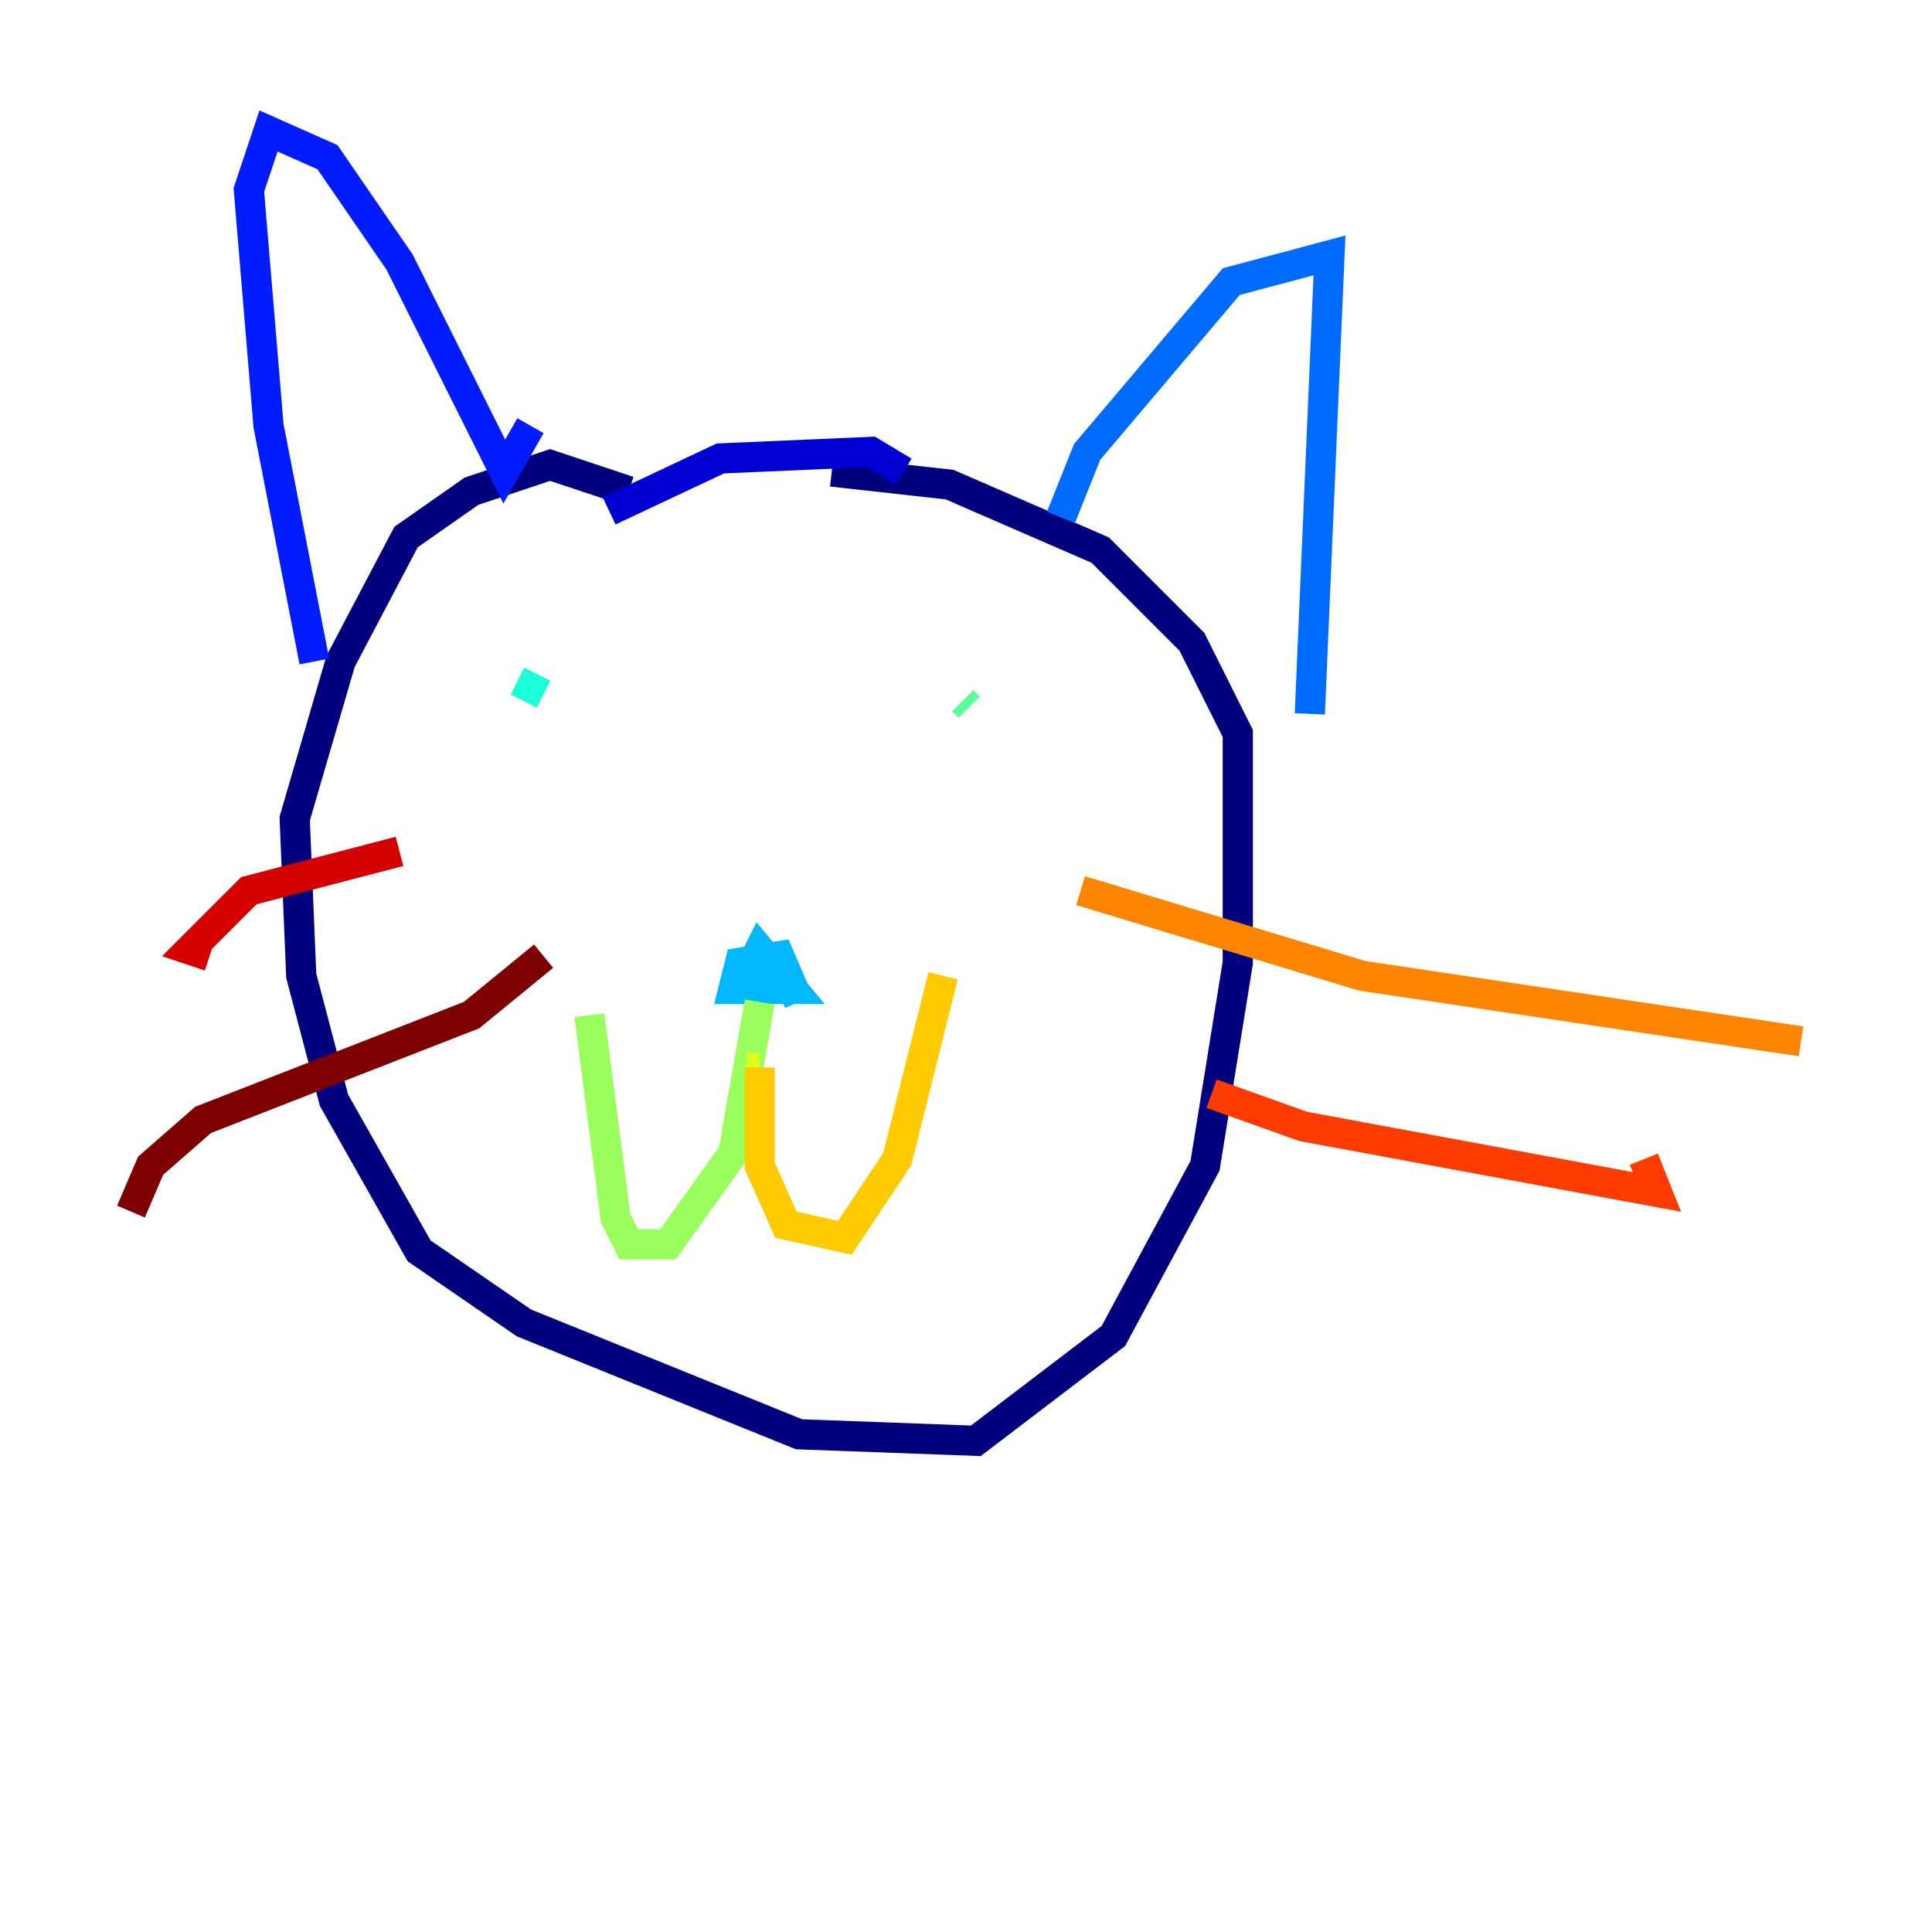 <?xml version="1.0" encoding="utf-8" ?>
<svg baseProfile="tiny" height="128" version="1.2" viewBox="0,0,128,128" width="128" xmlns="http://www.w3.org/2000/svg" xmlns:ev="http://www.w3.org/2001/xml-events" xmlns:xlink="http://www.w3.org/1999/xlink"><defs /><polyline fill="none" points="41.654,32.542 36.447,30.807 31.241,32.542 26.902,35.58 22.563,43.824 19.525,54.237 19.959,64.651 22.129,72.895 27.77,82.875 34.712,87.647 52.936,95.024 64.651,95.458 73.763,88.515 79.837,77.234 82.007,63.783 82.007,48.597 78.969,42.522 72.895,36.447 62.915,32.108 55.105,31.241" stroke="#00007f" stroke-width="2" /><polyline fill="none" points="59.878,31.241 57.709,29.939 47.729,30.373 40.352,33.844" stroke="#0000d5" stroke-width="2" /><polyline fill="none" points="20.827,43.824 17.79,28.203 16.488,12.583 17.79,8.678 21.695,10.414 26.468,17.356 33.41,31.241 35.146,28.203" stroke="#001cff" stroke-width="2" /><polyline fill="none" points="70.291,34.278 72.027,29.939 81.573,18.658 88.081,16.922 86.78,47.295" stroke="#006cff" stroke-width="2" /><polyline fill="none" points="52.936,66.386 51.634,63.349 49.031,63.783 48.597,65.519 52.502,65.519 50.332,62.915 49.464,64.651 49.464,62.915" stroke="#00b8ff" stroke-width="2" /><polyline fill="none" points="34.278,45.125 36.014,45.993" stroke="#1cffda" stroke-width="2" /><polyline fill="none" points="63.783,46.427 64.217,46.861" stroke="#5cff9a" stroke-width="2" /><polyline fill="none" points="50.332,66.386 48.597,76.366 44.258,82.441 41.654,82.441 40.786,80.705 39.051,67.254" stroke="#9aff5c" stroke-width="2" /><polyline fill="none" points="49.464,70.725 50.332,70.725" stroke="#daff1c" stroke-width="2" /><polyline fill="none" points="50.332,70.725 50.332,77.234 52.068,81.139 55.973,82.007 59.444,76.8 62.481,64.651" stroke="#ffcb00" stroke-width="2" /><polyline fill="none" points="71.593,59.01 90.251,64.651 119.322,68.99" stroke="#ff8500" stroke-width="2" /><polyline fill="none" points="80.271,72.461 86.346,74.63 109.776,78.969 108.909,76.8" stroke="#ff3b00" stroke-width="2" /><polyline fill="none" points="26.468,56.407 16.488,59.01 12.583,62.915 13.885,63.349" stroke="#d50000" stroke-width="2" /><polyline fill="none" points="36.014,63.349 31.241,67.254 13.451,74.197 9.98,77.234 8.678,80.271" stroke="#7f0000" stroke-width="2" /></svg>